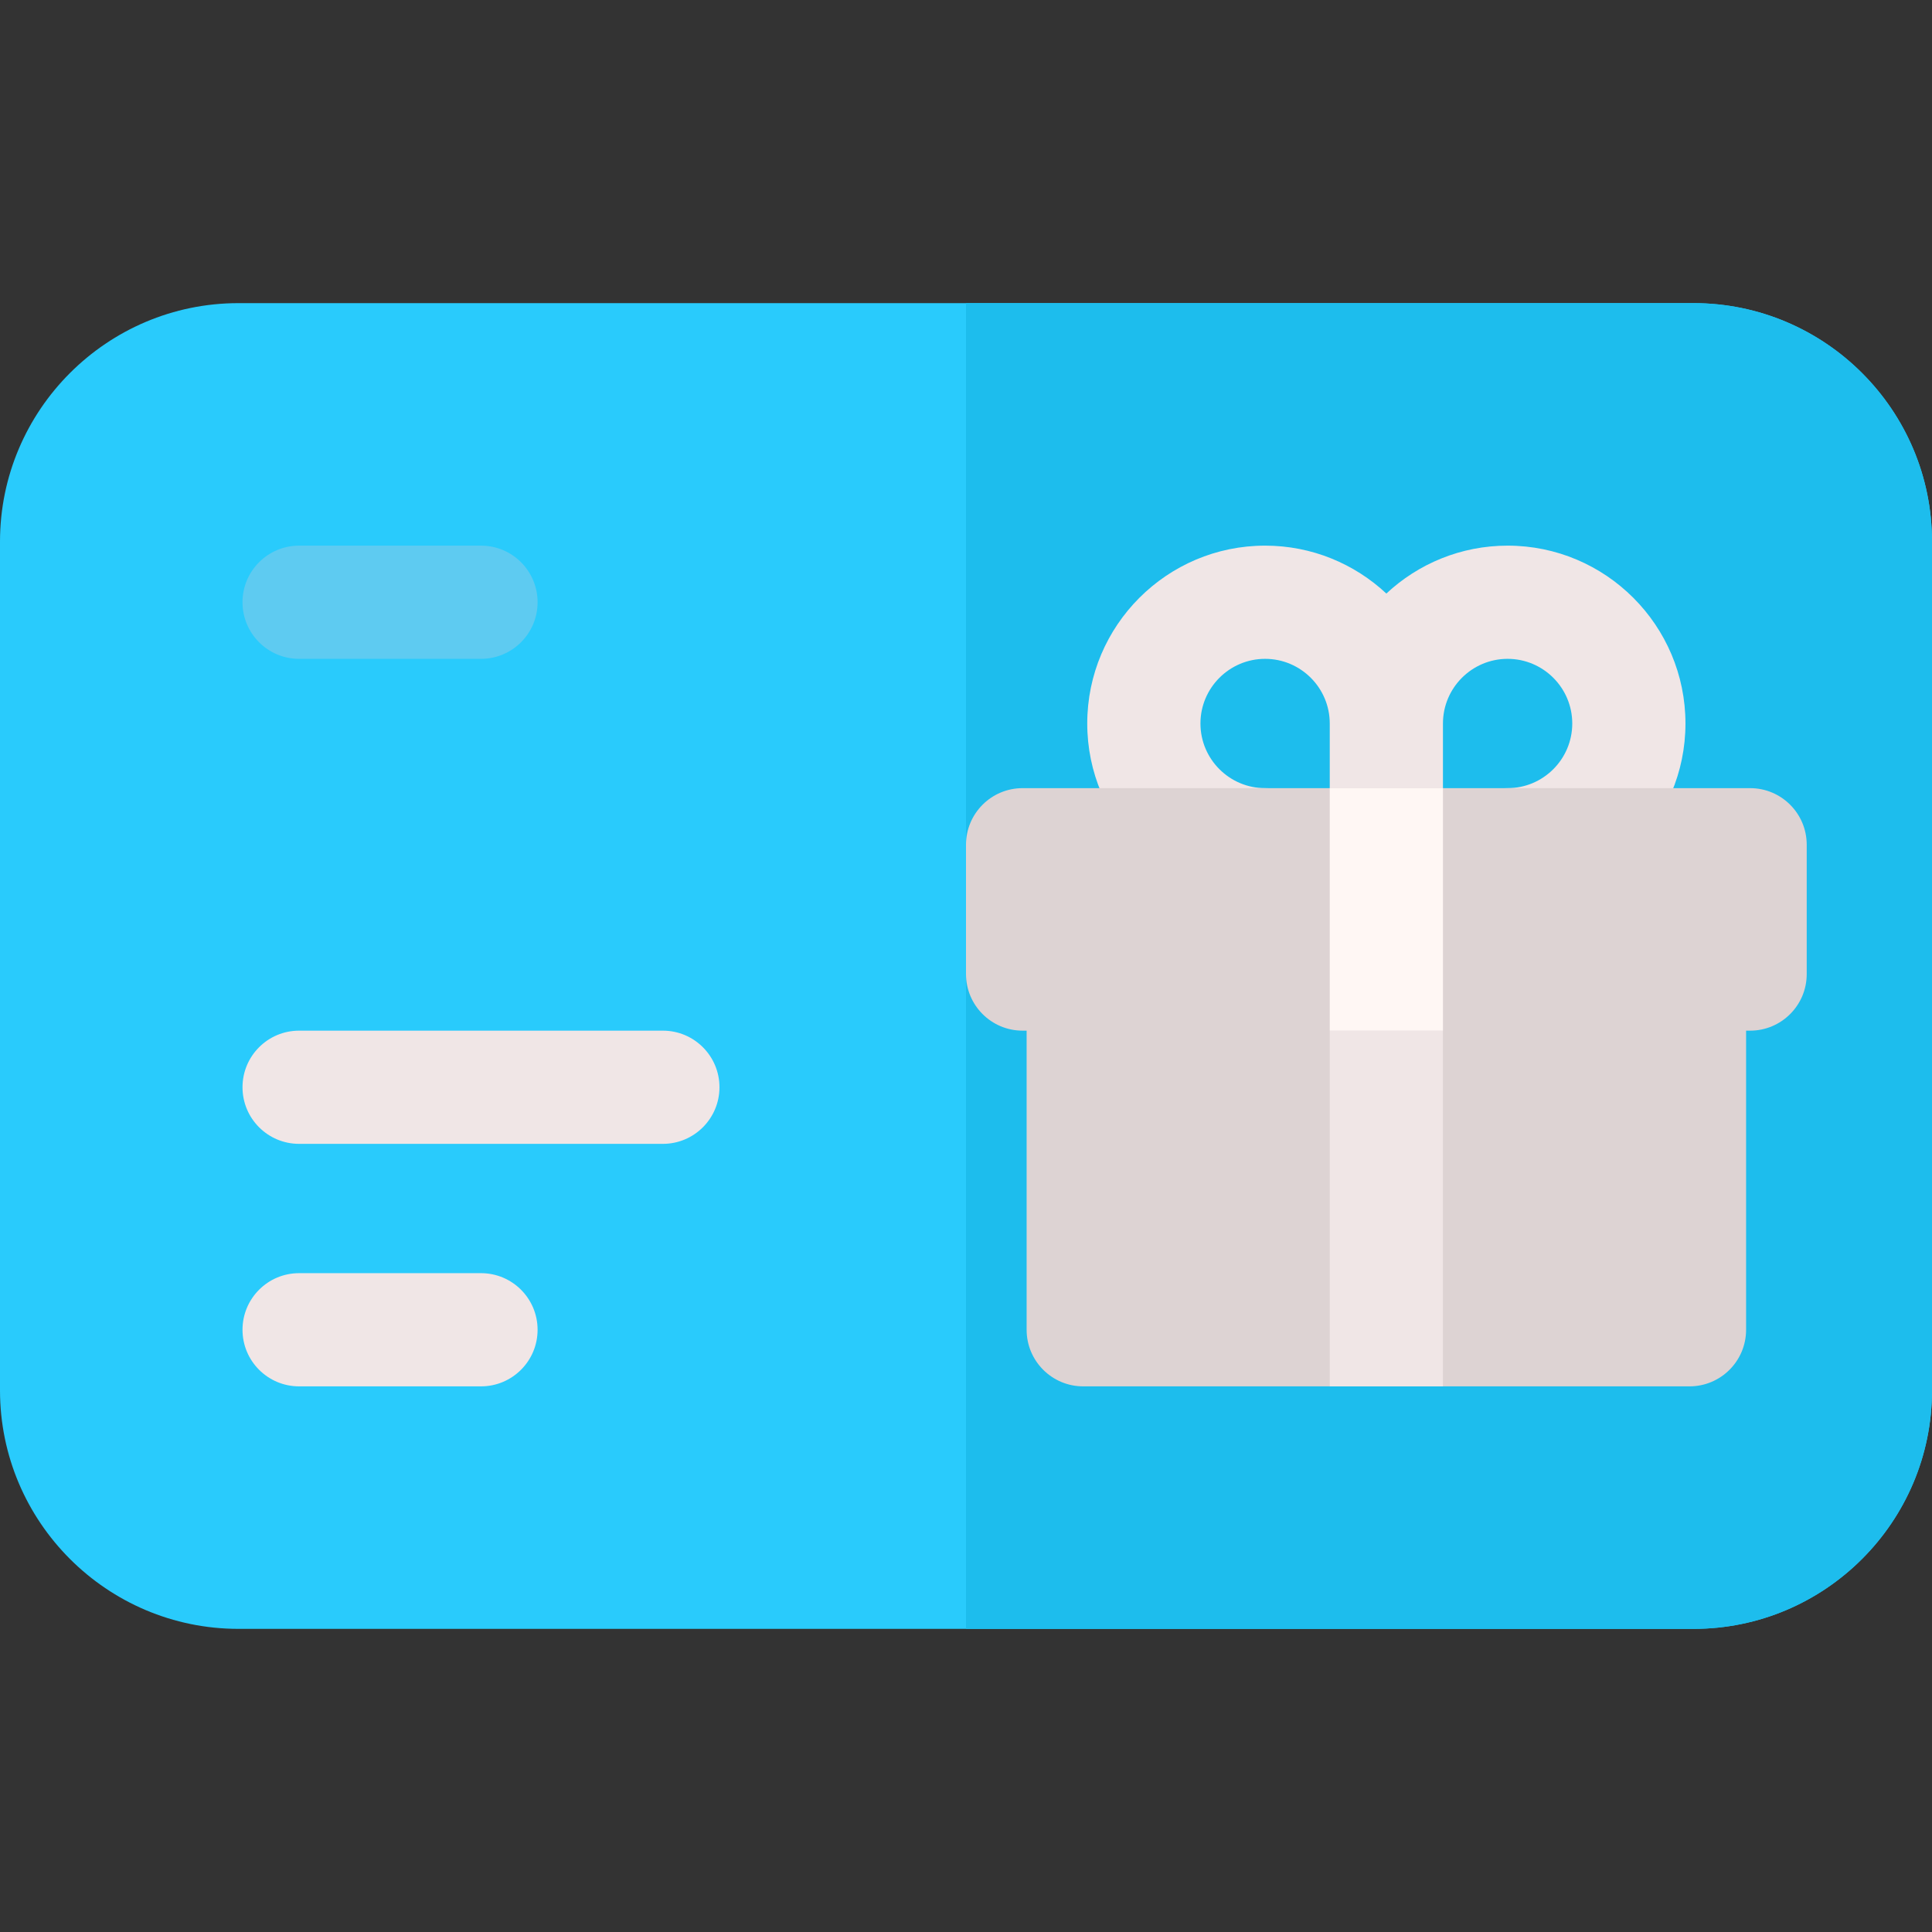 <?xml version="1.0"?>
<svg xmlns="http://www.w3.org/2000/svg" xmlns:xlink="http://www.w3.org/1999/xlink" xmlns:svgjs="http://svgjs.com/svgjs" version="1.1" width="512" height="512" x="0" y="0" viewBox="0 0 512 512" style="enable-background:new 0 0 512 512" xml:space="preserve" class=""><rect x="0" y="0" width="512" height="512" fill="#333333" stroke="none"/><g><g xmlns="http://www.w3.org/2000/svg"><path d="m448.8 431.667h-385.6c-34.849 0-63.2-28.352-63.2-63.2v-224.934c0-34.849 28.352-63.2 63.2-63.2h385.6c34.849 0 63.2 28.352 63.2 63.2v224.934c0 34.848-28.352 63.2-63.2 63.2z" fill="#29cbfc" data-original="#3c5a6e" style="" class=""/><path d="m448.8 80.333h-192.8v351.334h192.8c34.849 0 63.2-28.352 63.2-63.2v-224.934c0-34.848-28.352-63.2-63.2-63.2z" fill="#1dbded" data-original="#1e354b" style="" class=""/><path d="m447.733 367.4h-160.667c-8.284 0-15-6.716-15-15v-79.267c0-8.284 6.716-15 15-15h160.667c8.284 0 15 6.716 15 15v79.267c0 8.285-6.715 15-15 15z" fill="#ddd3d3" data-original="#ff3d7d" style="" class=""/><path d="m127.467 367.4h-48.2c-8.284 0-15-6.716-15-15s6.716-15 15-15h48.2c8.284 0 15 6.716 15 15s-6.716 15-15 15z" fill="#f0e6e6" data-original="#f0e6e6" style="" class=""/><path d="m127.467 174.6h-48.2c-8.284 0-15-6.716-15-15s6.716-15 15-15h48.2c8.284 0 15 6.716 15 15s-6.716 15-15 15z" fill="#5ecbf1" data-original="#5ecbf1" style="" class=""/><g fill="#f0e6e6"><path d="m175.667 303.134h-96.4c-8.284 0-15-6.716-15-15s6.716-15 15-15h96.4c8.284 0 15 6.716 15 15s-6.716 15-15 15z" fill="#f0e6e6" data-original="#f0e6e6" style="" class=""/><path d="m352.399 258.134h30v109.267h-30z" fill="#f0e6e6" data-original="#f0e6e6" style="" class=""/><path d="m399.533 144.6c-12.41 0-23.708 4.829-32.134 12.696-8.426-7.868-19.723-12.696-32.133-12.696-25.989 0-47.134 21.145-47.134 47.134s21.145 47.133 47.134 47.133c8.284 0 15-6.716 15-15s-6.716-15-15-15c-9.447 0-17.134-7.686-17.134-17.133s7.687-17.134 17.134-17.134 17.133 7.687 17.133 17.134v17.133c0 8.284 6.716 15 15 15s15-6.716 15-15v-17.133c0-9.447 7.687-17.134 17.134-17.134s17.133 7.687 17.133 17.134-7.686 17.133-17.133 17.133c-8.284 0-15 6.716-15 15s6.716 15 15 15c25.989 0 47.133-21.144 47.133-47.133 0-25.99-21.144-47.134-47.133-47.134z" fill="#f0e6e6" data-original="#f0e6e6" style="" class=""/></g><path d="m463.8 273.134h-192.8c-8.284 0-15-6.716-15-15v-34.268c0-8.284 6.716-15 15-15h192.8c8.284 0 15 6.716 15 15v34.268c0 8.284-6.716 15-15 15z" fill="#ddd3d3" data-original="#ff6b6b" style="" class=""/><path d="m352.399 208.866h30v64.268h-30z" fill="#fff7f4" data-original="#fff7f4" style=""/></g></g></svg>
